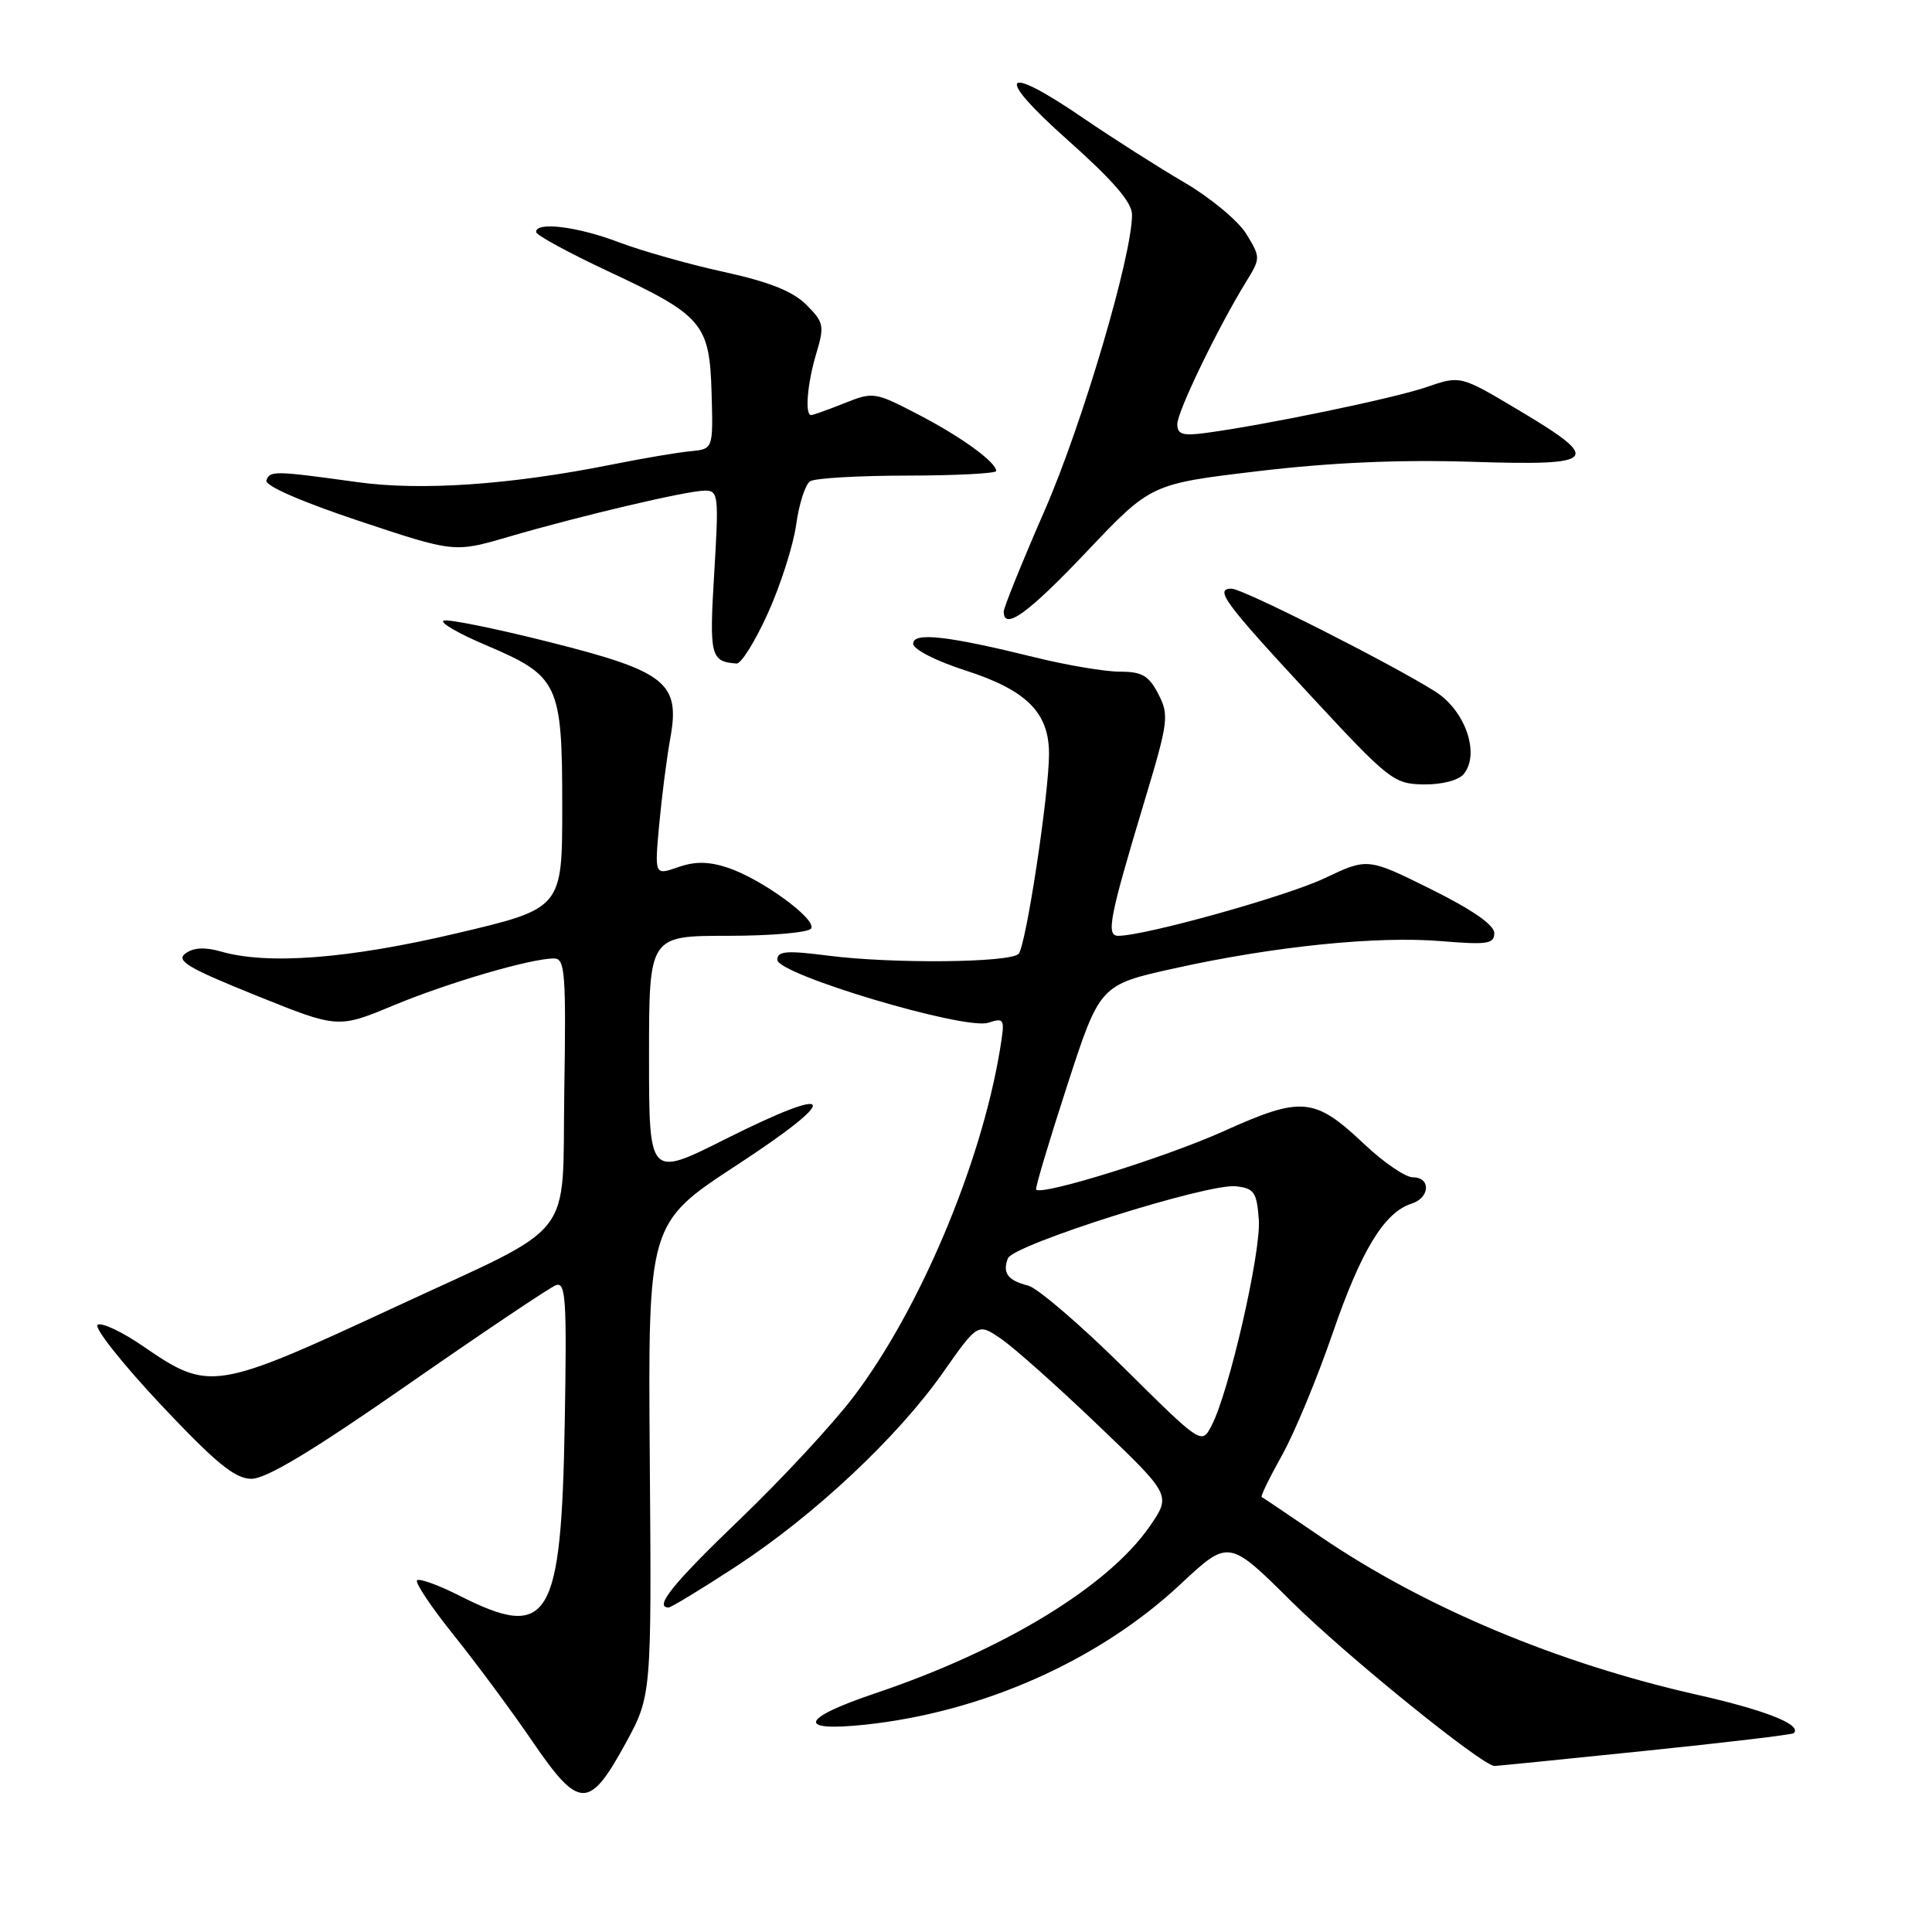 <?xml version="1.0" encoding="UTF-8" standalone="no"?>
<!DOCTYPE svg PUBLIC "-//W3C//DTD SVG 1.1//EN" "http://www.w3.org/Graphics/SVG/1.1/DTD/svg11.dtd" >
<svg xmlns="http://www.w3.org/2000/svg" xmlns:xlink="http://www.w3.org/1999/xlink" version="1.1" viewBox="0 0 256 256">
 <g >
 <path fill="currentColor"
d=" M 82.84 231.10 C 86.34 224.70 86.34 224.70 86.10 193.39 C 85.86 162.08 85.86 162.08 97.68 154.35 C 111.68 145.19 110.90 143.52 96.09 150.95 C 86.00 156.02 86.00 156.02 86.00 140.01 C 86.00 124.00 86.00 124.00 96.44 124.00 C 102.18 124.00 107.15 123.57 107.48 123.03 C 108.24 121.80 100.90 116.45 96.39 114.96 C 93.88 114.14 92.09 114.12 89.84 114.91 C 86.73 115.99 86.73 115.99 87.35 109.24 C 87.69 105.54 88.35 100.39 88.82 97.81 C 90.15 90.46 88.26 88.96 72.73 85.06 C 65.70 83.29 59.44 82.02 58.80 82.23 C 58.16 82.45 60.69 83.92 64.42 85.50 C 74.05 89.60 74.50 90.55 74.50 106.89 C 74.50 120.37 74.50 120.37 60.50 123.67 C 46.20 127.04 35.51 127.87 29.31 126.09 C 27.15 125.47 25.64 125.55 24.57 126.34 C 23.28 127.30 24.91 128.27 33.89 131.89 C 44.78 136.28 44.78 136.28 52.14 133.22 C 59.49 130.17 70.34 127.00 73.42 127.00 C 74.87 127.00 75.02 128.90 74.77 144.67 C 74.46 164.73 76.69 161.89 52.50 173.12 C 28.40 184.31 27.73 184.41 18.96 178.38 C 16.20 176.48 13.49 175.20 12.94 175.54 C 12.40 175.87 16.12 180.59 21.22 186.03 C 28.53 193.80 31.09 195.91 33.26 195.95 C 35.22 195.99 41.28 192.35 54.08 183.44 C 64.02 176.53 72.82 170.62 73.65 170.30 C 74.97 169.80 75.12 172.10 74.83 188.61 C 74.37 214.77 72.74 217.45 60.87 211.43 C 58.08 210.02 55.56 209.11 55.26 209.40 C 54.97 209.70 57.17 212.99 60.17 216.72 C 63.16 220.45 67.83 226.76 70.55 230.75 C 76.72 239.78 78.06 239.82 82.84 231.10 Z  M 217.96 232.00 C 228.61 230.91 237.49 229.85 237.69 229.65 C 238.80 228.53 233.95 226.61 224.82 224.55 C 206.36 220.38 188.71 212.97 175.00 203.63 C 170.88 200.82 167.36 198.45 167.18 198.36 C 167.01 198.27 168.22 195.79 169.86 192.85 C 171.51 189.91 174.54 182.61 176.59 176.64 C 180.35 165.70 183.43 160.63 187.04 159.49 C 189.49 158.71 189.62 156.00 187.21 156.00 C 186.23 156.00 183.34 154.03 180.80 151.63 C 174.16 145.36 172.53 145.21 162.07 149.92 C 154.41 153.36 138.11 158.44 137.29 157.63 C 137.14 157.47 138.98 151.31 141.38 143.92 C 145.74 130.50 145.74 130.50 155.62 128.31 C 168.79 125.39 182.51 123.99 191.03 124.71 C 197.08 125.21 198.00 125.07 198.00 123.64 C 198.00 122.56 195.07 120.53 189.61 117.82 C 181.22 113.66 181.22 113.66 175.49 116.38 C 170.42 118.78 151.71 124.00 148.17 124.00 C 146.53 124.00 147.00 121.59 151.63 106.22 C 154.83 95.60 154.93 94.77 153.49 91.97 C 152.22 89.52 151.33 89.00 148.39 89.00 C 146.43 89.00 141.38 88.15 137.17 87.11 C 125.54 84.24 121.00 83.73 121.00 85.29 C 121.00 86.04 124.01 87.58 127.96 88.85 C 136.02 91.45 139.00 94.42 139.00 99.87 C 139.00 105.25 135.94 125.37 134.97 126.39 C 133.84 127.57 118.23 127.72 109.75 126.63 C 104.20 125.92 103.00 126.02 103.00 127.18 C 103.00 129.11 127.80 136.52 130.94 135.52 C 133.13 134.82 133.18 134.95 132.49 139.15 C 129.97 154.32 121.84 173.56 113.09 185.09 C 110.34 188.71 103.57 196.01 98.04 201.31 C 89.16 209.84 86.60 213.00 88.60 213.00 C 88.92 213.00 92.91 210.58 97.46 207.61 C 107.80 200.87 118.88 190.50 124.93 181.90 C 129.57 175.29 129.57 175.29 132.66 177.41 C 134.36 178.57 140.13 183.71 145.47 188.82 C 155.19 198.11 155.19 198.11 152.35 202.24 C 146.83 210.22 132.99 218.64 115.98 224.37 C 106.05 227.72 105.47 229.50 114.62 228.53 C 130.23 226.87 145.64 220.01 156.44 209.90 C 162.81 203.95 162.81 203.95 171.15 212.23 C 178.34 219.36 196.42 234.00 198.04 234.00 C 198.34 234.00 207.30 233.10 217.96 232.00 Z  M 193.94 102.58 C 196.16 99.89 194.16 94.12 190.13 91.60 C 184.09 87.81 164.65 78.00 163.20 78.00 C 160.87 78.00 162.22 79.83 173.54 92.04 C 184.06 103.39 184.67 103.87 188.63 103.94 C 191.05 103.97 193.24 103.41 193.94 102.58 Z  M 101.75 81.25 C 103.43 77.54 105.12 72.25 105.50 69.50 C 105.88 66.75 106.71 64.17 107.35 63.77 C 107.98 63.36 113.79 63.02 120.25 63.02 C 126.71 63.01 132.00 62.73 132.00 62.41 C 132.00 61.24 127.38 57.88 121.65 54.91 C 115.92 51.93 115.70 51.90 111.88 53.43 C 109.72 54.29 107.74 55.00 107.48 55.00 C 106.62 55.00 106.97 50.82 108.17 46.81 C 109.26 43.17 109.17 42.71 106.84 40.38 C 105.04 38.59 101.94 37.35 95.91 36.03 C 91.29 35.02 85.03 33.25 82.00 32.10 C 76.52 30.01 70.96 29.33 71.04 30.75 C 71.07 31.16 75.34 33.49 80.53 35.92 C 93.14 41.82 94.03 42.86 94.29 52.11 C 94.50 59.50 94.50 59.50 91.50 59.79 C 89.85 59.94 85.12 60.74 81.00 61.57 C 67.57 64.25 55.77 65.06 47.32 63.88 C 36.42 62.37 35.75 62.35 35.30 63.65 C 35.06 64.35 39.83 66.44 47.55 69.02 C 60.20 73.23 60.20 73.23 67.35 71.14 C 76.83 68.36 91.03 65.02 93.40 65.01 C 95.19 65.00 95.26 65.62 94.64 75.91 C 93.97 86.94 94.15 87.67 97.60 87.92 C 98.21 87.96 100.08 84.96 101.75 81.25 Z  M 144.00 73.09 C 152.50 64.12 152.50 64.12 166.72 62.43 C 176.39 61.28 185.44 60.89 195.01 61.19 C 211.85 61.73 212.46 61.02 201.00 54.21 C 193.50 49.75 193.50 49.75 189.00 51.30 C 184.69 52.78 167.64 56.32 159.75 57.37 C 156.70 57.78 156.00 57.56 156.00 56.19 C 156.01 54.52 161.35 43.46 165.12 37.33 C 167.04 34.20 167.04 34.11 165.15 31.01 C 164.10 29.28 160.38 26.19 156.87 24.14 C 153.37 22.09 147.41 18.29 143.63 15.71 C 132.77 8.26 131.62 9.80 141.49 18.57 C 147.52 23.94 150.00 26.82 150.00 28.45 C 150.00 33.91 143.43 56.16 138.43 67.62 C 135.44 74.47 133.00 80.50 133.00 81.03 C 133.00 83.62 136.24 81.28 144.00 73.09 Z  M 148.86 181.18 C 143.16 175.54 137.48 170.67 136.24 170.35 C 133.54 169.67 132.80 168.68 133.55 166.74 C 134.24 164.93 160.07 156.76 163.77 157.19 C 166.19 157.46 166.53 157.97 166.80 161.62 C 167.11 165.91 162.85 184.50 160.54 188.90 C 159.22 191.44 159.22 191.44 148.86 181.18 Z "/>
</g>
</svg>
